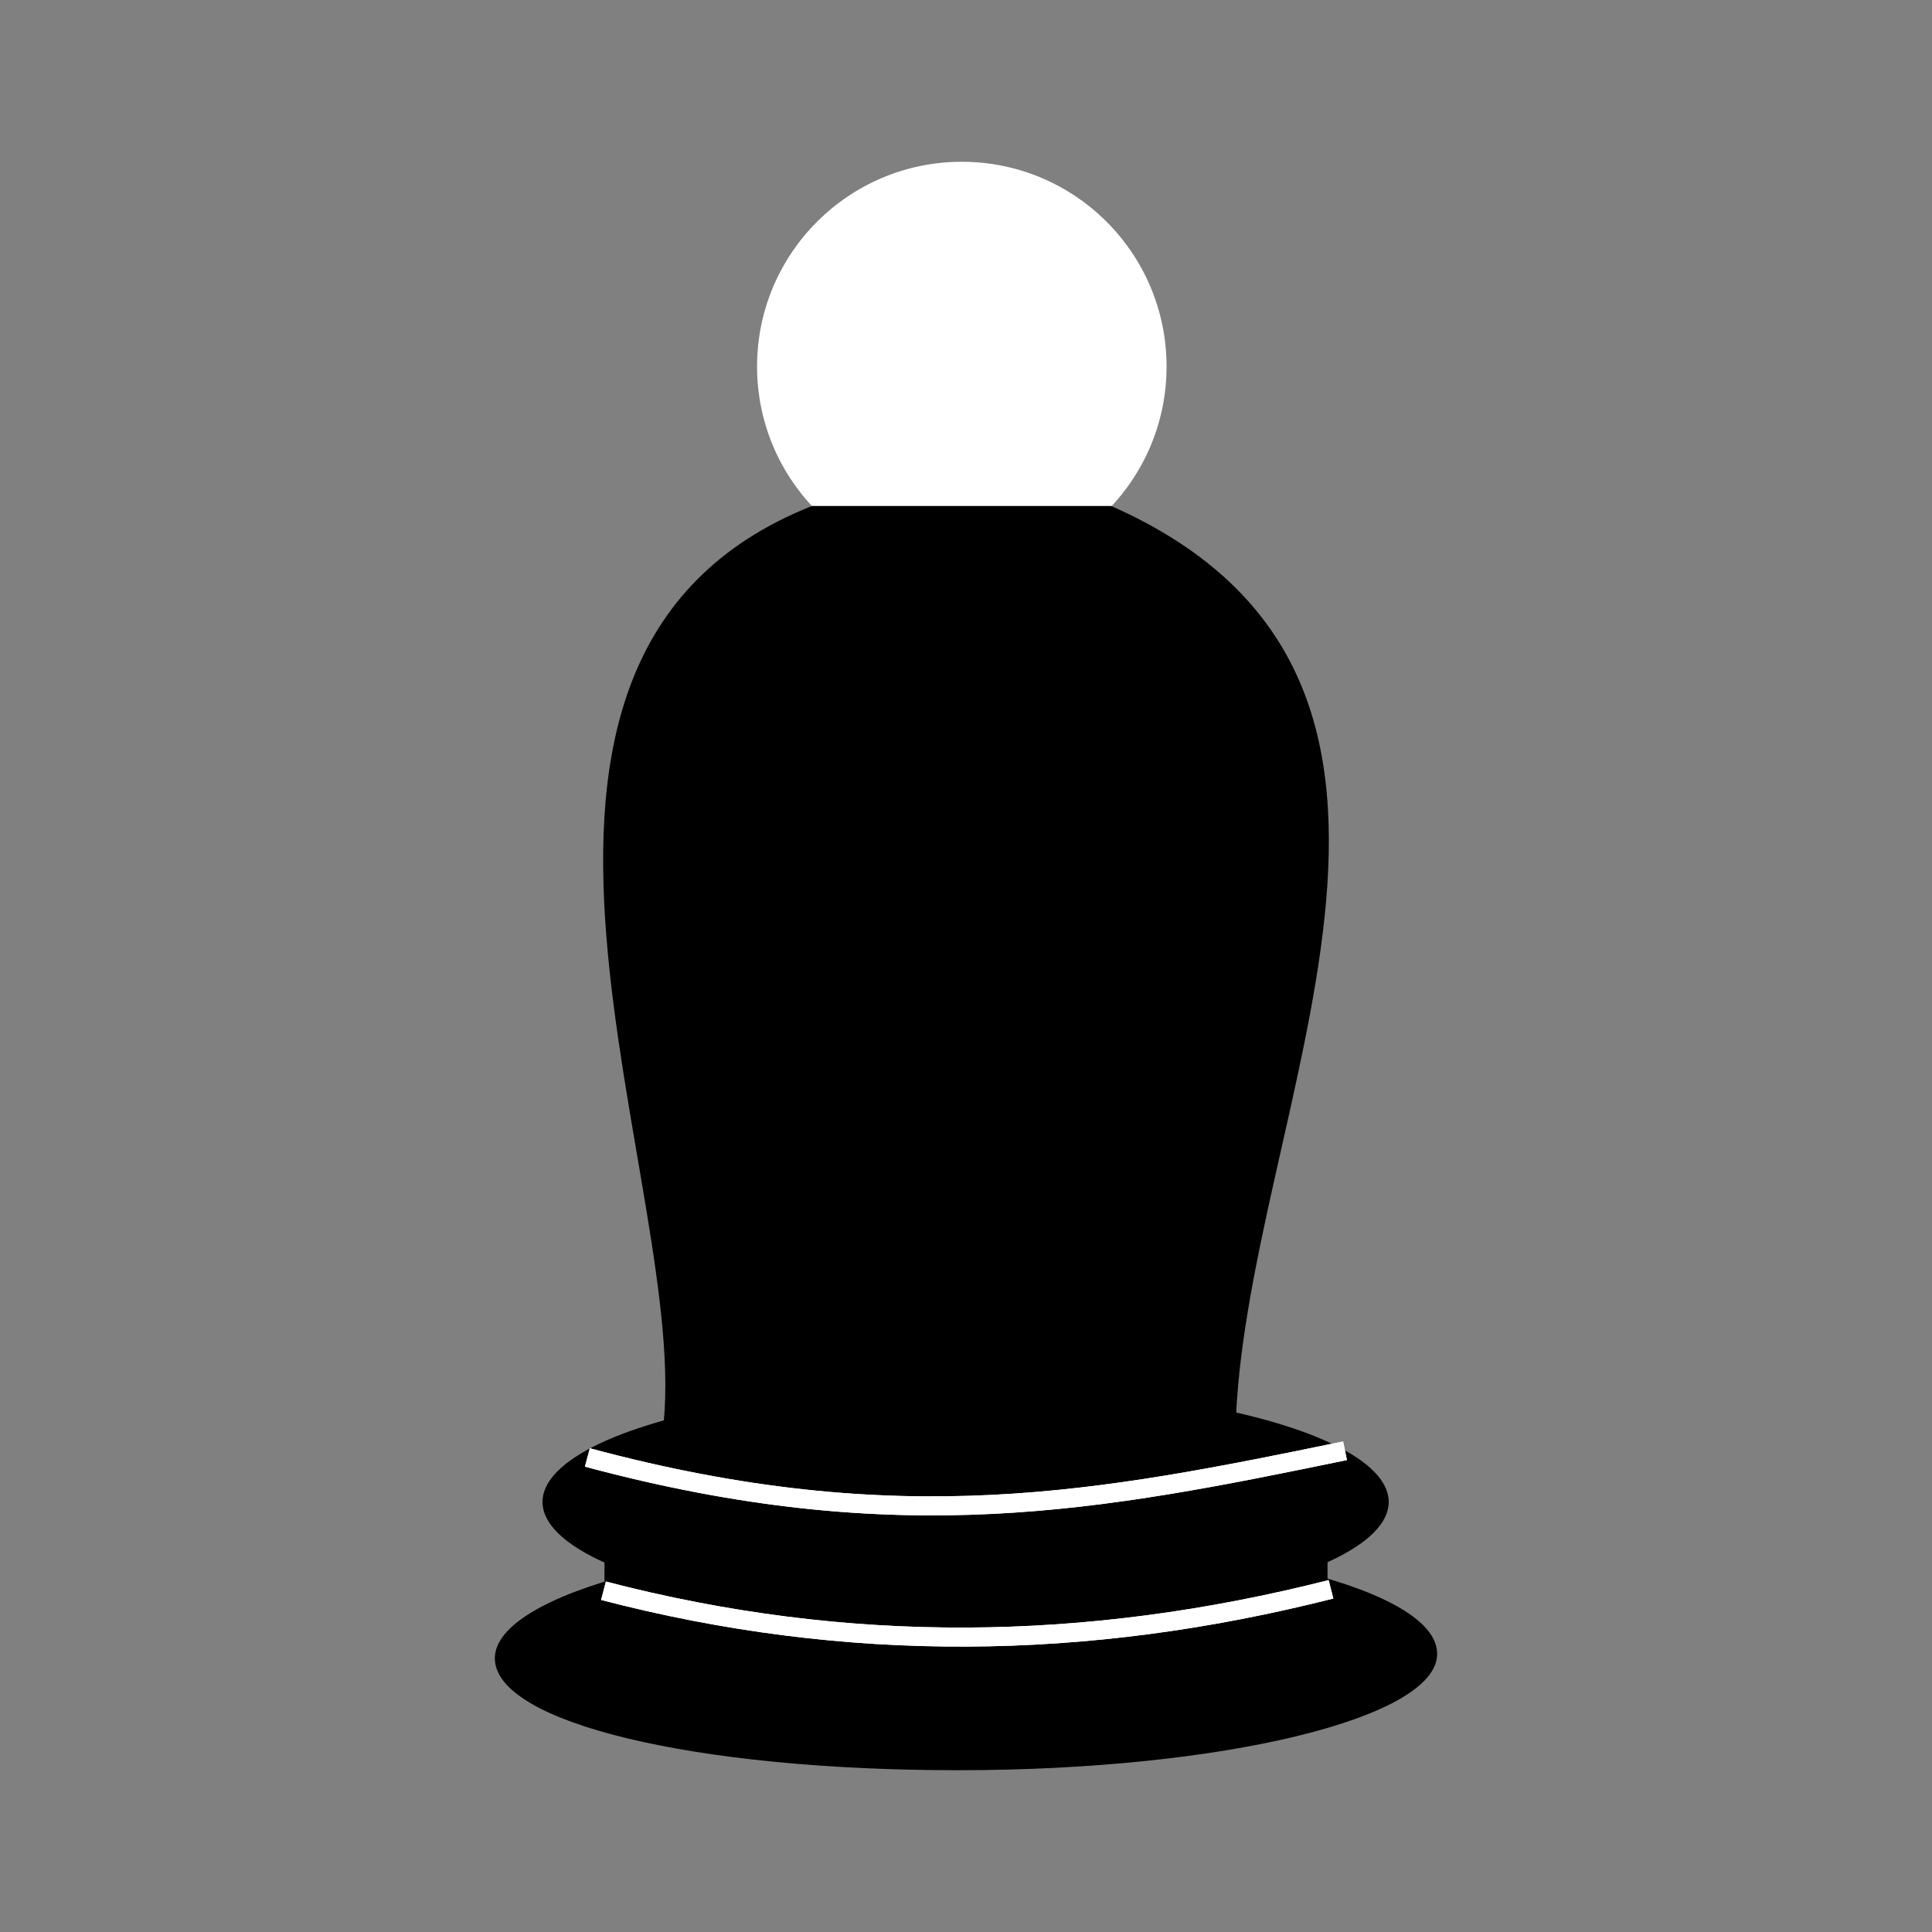 <?xml version="1.0" encoding="UTF-8" standalone="no"?>
<!-- Created with Inkscape (http://www.inkscape.org/) -->

<svg
   xmlns:dc="http://purl.org/dc/elements/1.1/"
   xmlns:cc="http://creativecommons.org/ns#"
   xmlns:rdf="http://www.w3.org/1999/02/22-rdf-syntax-ns#"
   xmlns:svg="http://www.w3.org/2000/svg"
   xmlns="http://www.w3.org/2000/svg"
   xmlns:sodipodi="http://sodipodi.sourceforge.net/DTD/sodipodi-0.dtd"
   xmlns:inkscape="http://www.inkscape.org/namespaces/inkscape"
   width="130mm"
   height="130mm"
   viewBox="0 0 460.63 460.63"
   id="svg2"
   version="1.1"
   inkscape:version="0.91 r"
   sodipodi:docname="bb.svg"
   inkscape:export-filename="/home/user/Development/Chess Pieces/bn.png"
   inkscape:export-xdpi="90"
   inkscape:export-ydpi="90">
  <rect x="0" y="0" width="460.63" height="460.63" fill="#808080" stroke="none"/>
  <defs
     id="defs4" />
  <sodipodi:namedview
     id="base"
     pagecolor="#dfdfdf"
     bordercolor="#666666"
     borderopacity="1.0"
     inkscape:pageopacity="0"
     inkscape:pageshadow="2"
     inkscape:zoom="1"
     inkscape:cx="325.62225"
     inkscape:cy="198.28237"
     inkscape:document-units="mm"
     inkscape:current-layer="svg2"
     showgrid="false"
     units="mm"
     showguides="true"
     inkscape:guide-bbox="true"
     inkscape:window-width="1280"
     inkscape:window-height="748"
     inkscape:window-x="0"
     inkscape:window-y="0"
     inkscape:window-maximized="1">
    <inkscape:grid
       type="xygrid"
       id="grid4136" />
  </sodipodi:namedview>
  <g
     inkscape:groupmode="layer"
     id="layer3"
     inkscape:label="Layer 1"
     style="display:inline" />
  <circle
     style="opacity:1;fill:#ffffff;fill-opacity:1;stroke:none;stroke-width:2.835;stroke-linecap:butt;stroke-linejoin:round;stroke-miterlimit:4;stroke-dasharray:none;stroke-opacity:1"
     id="path4216"
     cx="229.317"
     cy="87.388"
     r="48.816" />
  <path
     style="opacity:1;fill:#000000;fill-opacity:1;stroke:none;stroke-width:2.417;stroke-linecap:butt;stroke-linejoin:round;stroke-miterlimit:4;stroke-dasharray:none;stroke-opacity:1"
     d="m 342.648,394.322 c 0,15.318 -51.148,27.736 -114.242,27.736 -63.094,0 -110.424,-11.376 -110.424,-26.695 0,-15.318 49.759,-28.777 112.854,-28.777 63.094,0 111.812,12.418 111.812,27.736 z"
     id="ellipse6021"
     inkscape:connector-curvature="0"
     sodipodi:nodetypes="sssss" />
  <ellipse
     style="opacity:1;fill:#000000;fill-opacity:1;stroke:none;stroke-width:2.417;stroke-linecap:butt;stroke-linejoin:round;stroke-miterlimit:4;stroke-dasharray:none;stroke-opacity:1"
     id="path6003"
     cx="230.222"
     cy="358.094"
     rx="100.878"
     ry="27.736" />
  <rect
     style="opacity:1;fill:#000000;fill-opacity:1;stroke:none;stroke-width:2.417;stroke-linecap:butt;stroke-linejoin:round;stroke-miterlimit:4;stroke-dasharray:none;stroke-opacity:1"
     id="rect6009"
     width="172.384"
     height="20.633"
     x="144.123"
     y="366.687"
     ry="0" />
  <path
     sodipodi:nodetypes="cc"
     inkscape:connector-curvature="0"
     id="path6019"
     d="m 140.047,347.489 c 74.411,19.978 122.329,10.415 180.636,-1.598"
     style="opacity:1;fill:none;fill-rule:evenodd;stroke:#ffffff;stroke-width:4.533;stroke-linecap:butt;stroke-linejoin:miter;stroke-miterlimit:4;stroke-dasharray:none;stroke-opacity:1" />
  <path
     style="opacity:1;fill:none;fill-rule:evenodd;stroke:#ffffff;stroke-width:4.533;stroke-linecap:butt;stroke-linejoin:miter;stroke-miterlimit:4;stroke-dasharray:none;stroke-opacity:1"
     d="m 143.886,379.269 c 58.096,15.118 115.143,14.449 173.45,-0.341"
     id="path6023"
     inkscape:connector-curvature="0"
     sodipodi:nodetypes="cc" />
  <path
     style="opacity:1;fill:none;fill-rule:evenodd;stroke:#ffffff;stroke-width:4.533;stroke-linecap:butt;stroke-linejoin:miter;stroke-miterlimit:4;stroke-dasharray:none;stroke-opacity:1"
     d="m 140.047,347.489 c 74.411,19.978 122.329,10.415 180.636,-1.598"
     id="path4271"
     inkscape:connector-curvature="0"
     sodipodi:nodetypes="cc" />
  <path
     sodipodi:nodetypes="cc"
     inkscape:connector-curvature="0"
     id="path4273"
     d="m 143.886,379.269 c 58.096,15.118 115.143,14.449 173.45,-0.341"
     style="opacity:1;fill:none;fill-rule:evenodd;stroke:#ffffff;stroke-width:4.533;stroke-linecap:butt;stroke-linejoin:miter;stroke-miterlimit:4;stroke-dasharray:none;stroke-opacity:1" />
  <path
     style="display:inline;opacity:1;fill:#000000;fill-opacity:1;stroke:none;stroke-width:2.835;stroke-linecap:butt;stroke-linejoin:round;stroke-miterlimit:4;stroke-dasharray:none;stroke-opacity:1"
     d="m 193.574,120.641 71.37,0 c 94.727,41.888 31.065,145.555 29.619,220.914 l -136.612,0 c 7.771,-57.562 -55.364,-184.754 35.624,-220.914 z"
     id="rect4211"
     inkscape:connector-curvature="0"
     sodipodi:nodetypes="ccccc" />
</svg>
